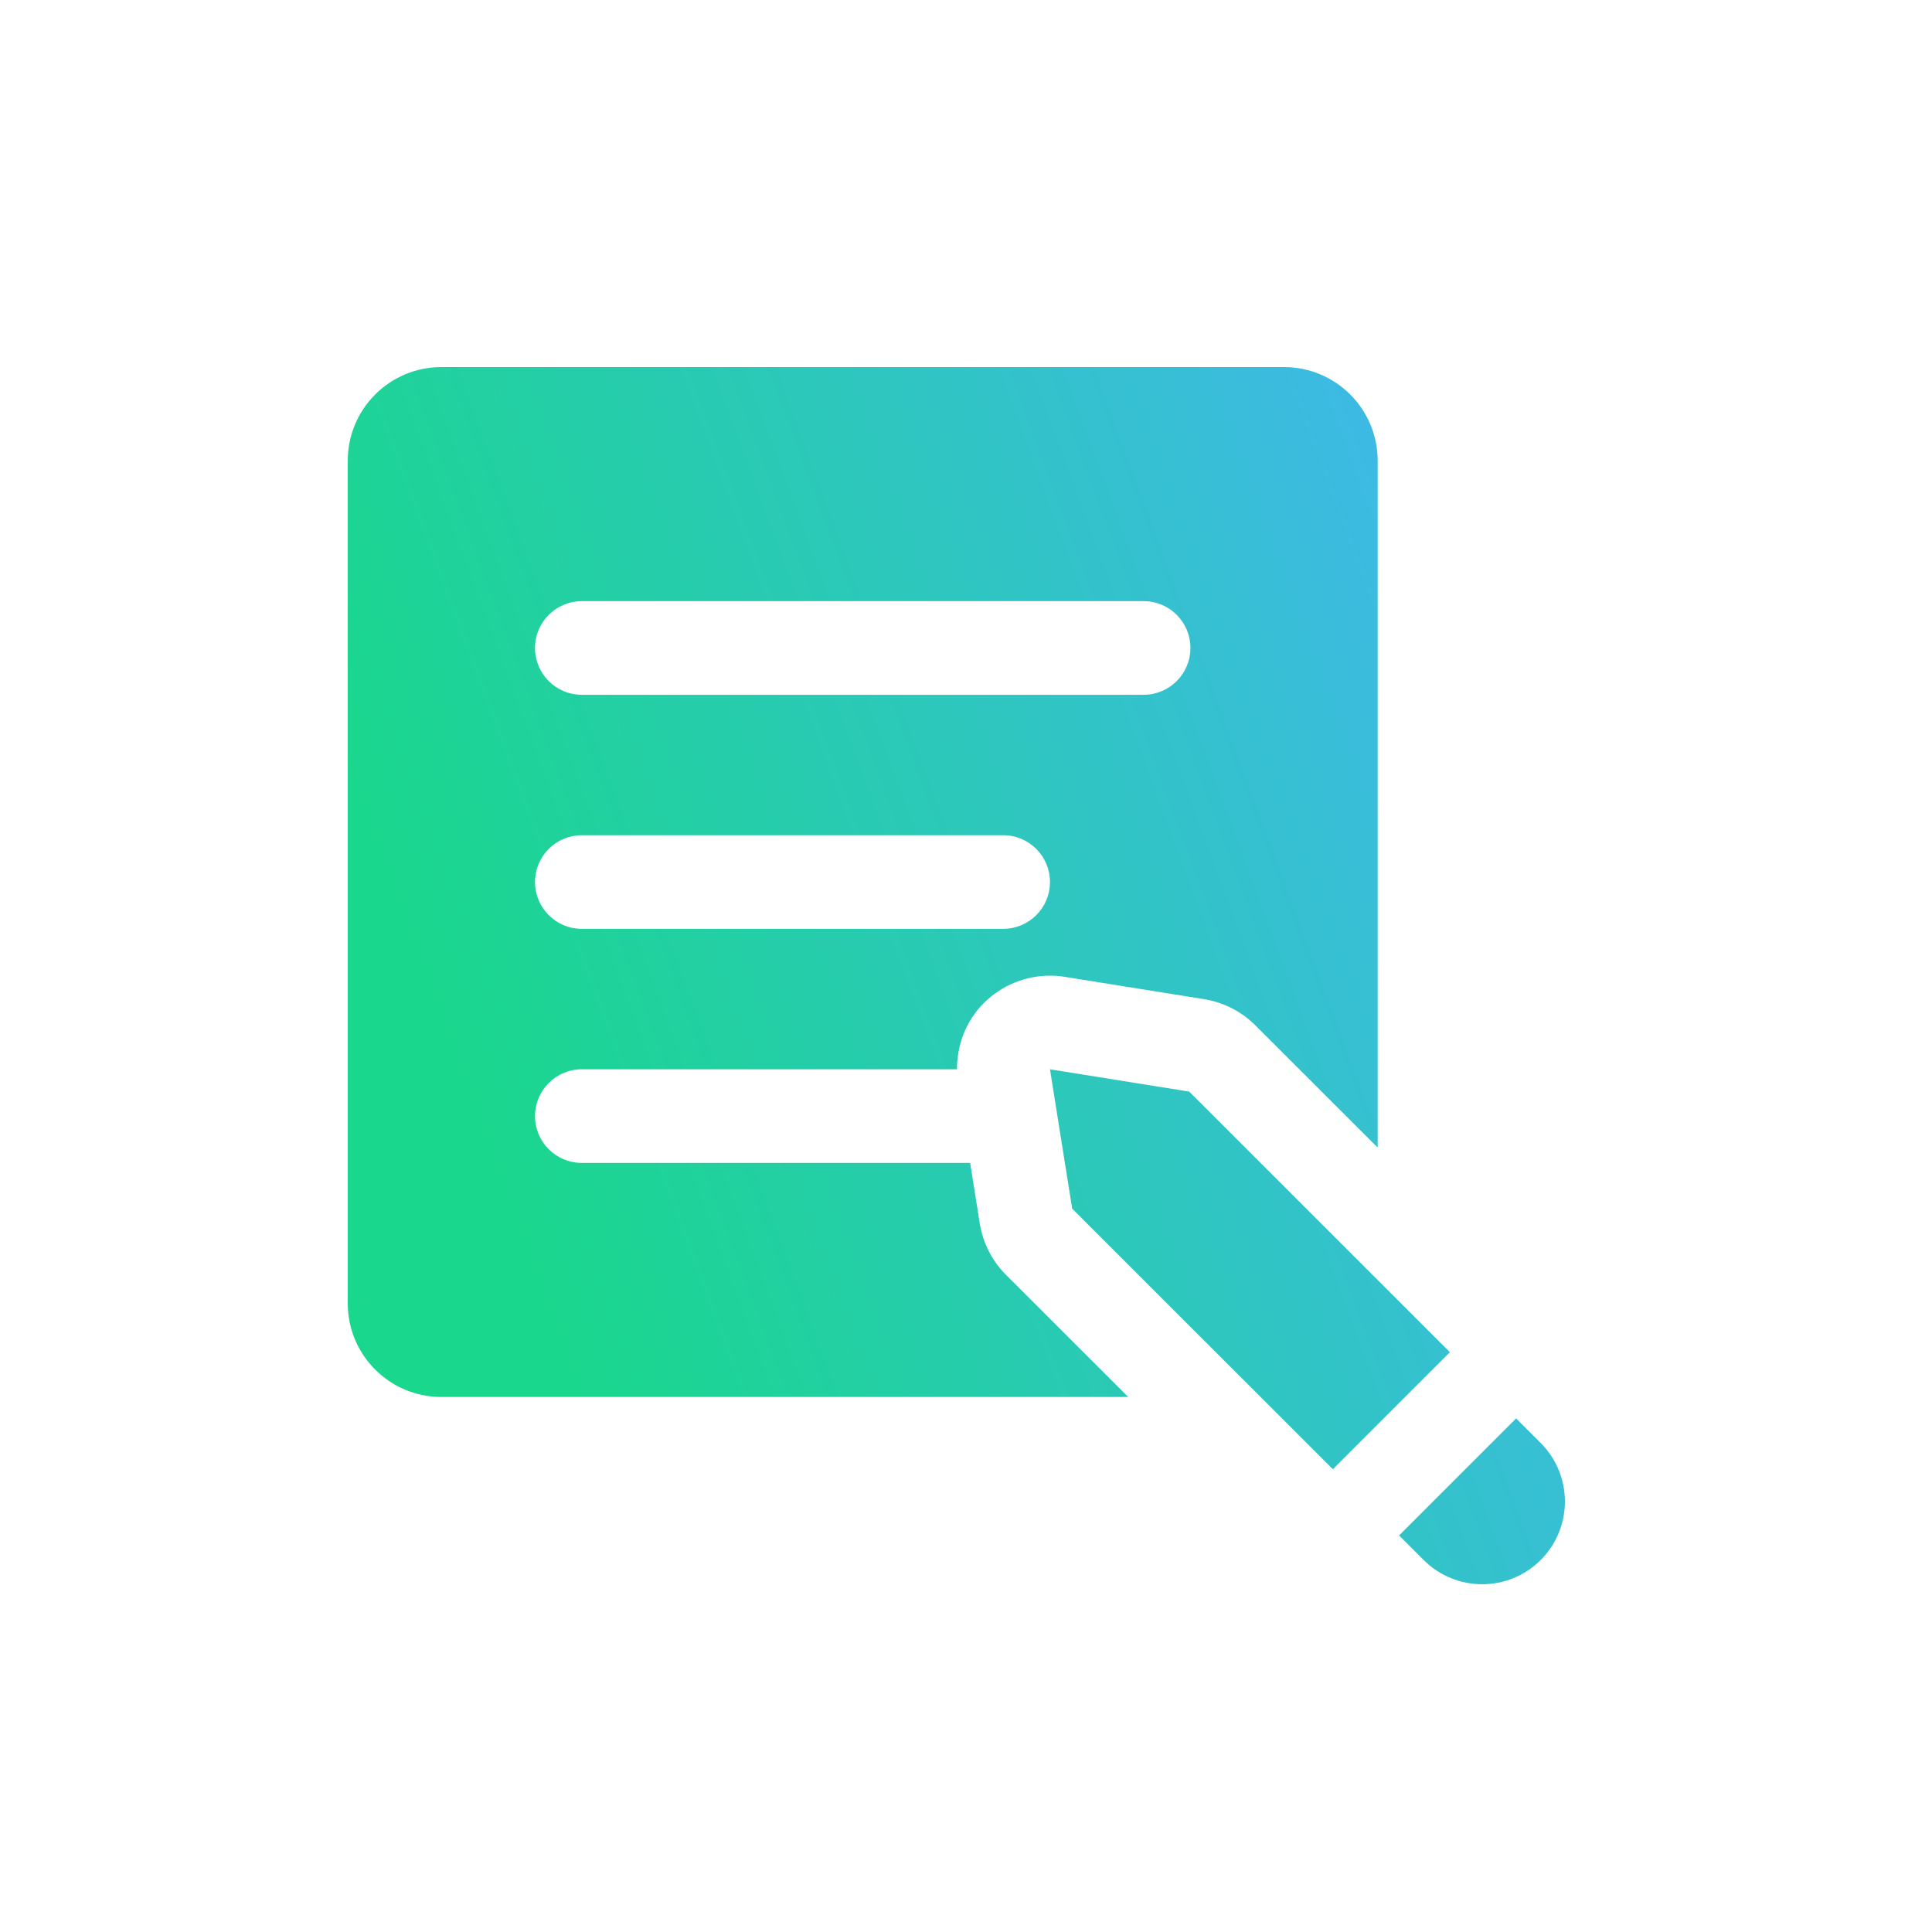 <?xml version="1.0" encoding="UTF-8"?> <svg xmlns="http://www.w3.org/2000/svg" width="346" height="346" viewBox="0 0 346 346" fill="none"> <path d="M79.048 65.74C69.784 65.74 62.28 73.244 62.28 82.508V233.417C62.28 242.682 69.784 250.185 79.048 250.185H202.055L180.162 228.308C177.663 225.81 176.024 222.577 175.462 219.09L173.743 208.266H104.199C99.563 208.266 95.816 204.518 95.816 199.882C95.816 195.246 99.563 191.498 104.199 191.498H171.385C171.385 187.088 173.014 182.803 176.183 179.643C179.352 176.482 183.628 174.73 188.038 174.73C188.918 174.73 189.81 174.801 190.691 174.943L215.63 178.939C219.117 179.5 222.334 181.14 224.832 183.638L246.725 205.515V82.508C246.725 73.244 239.222 65.74 229.957 65.74H79.048ZM104.199 107.659H204.806C209.442 107.659 213.19 111.407 213.19 116.043C213.19 120.679 209.442 124.427 204.806 124.427H104.199C99.563 124.427 95.816 120.679 95.816 116.043C95.816 111.407 99.563 107.659 104.199 107.659ZM104.199 149.579H179.654C184.29 149.579 188.038 153.326 188.038 157.963C188.038 162.599 184.29 166.346 179.654 166.346H104.199C99.563 166.346 95.816 162.599 95.816 157.963C95.816 153.326 99.563 149.579 104.199 149.579ZM188.038 191.498L192.017 216.453L238.702 263.121L259.661 242.162L212.977 195.493L188.038 191.498ZM271.517 254.017L250.557 274.977L254.962 279.381C260.747 285.166 270.136 285.166 275.921 279.381C281.706 273.596 281.706 264.207 275.921 258.422L271.517 254.017Z" fill="url(#paint0_linear_35_1366)"></path> <defs> <linearGradient id="paint0_linear_35_1366" x1="103.597" y1="255.274" x2="299.174" y2="182.871" gradientUnits="userSpaceOnUse"> <stop stop-color="#19D78C"></stop> <stop offset="1" stop-color="#40B8EA"></stop> </linearGradient> </defs> </svg> 